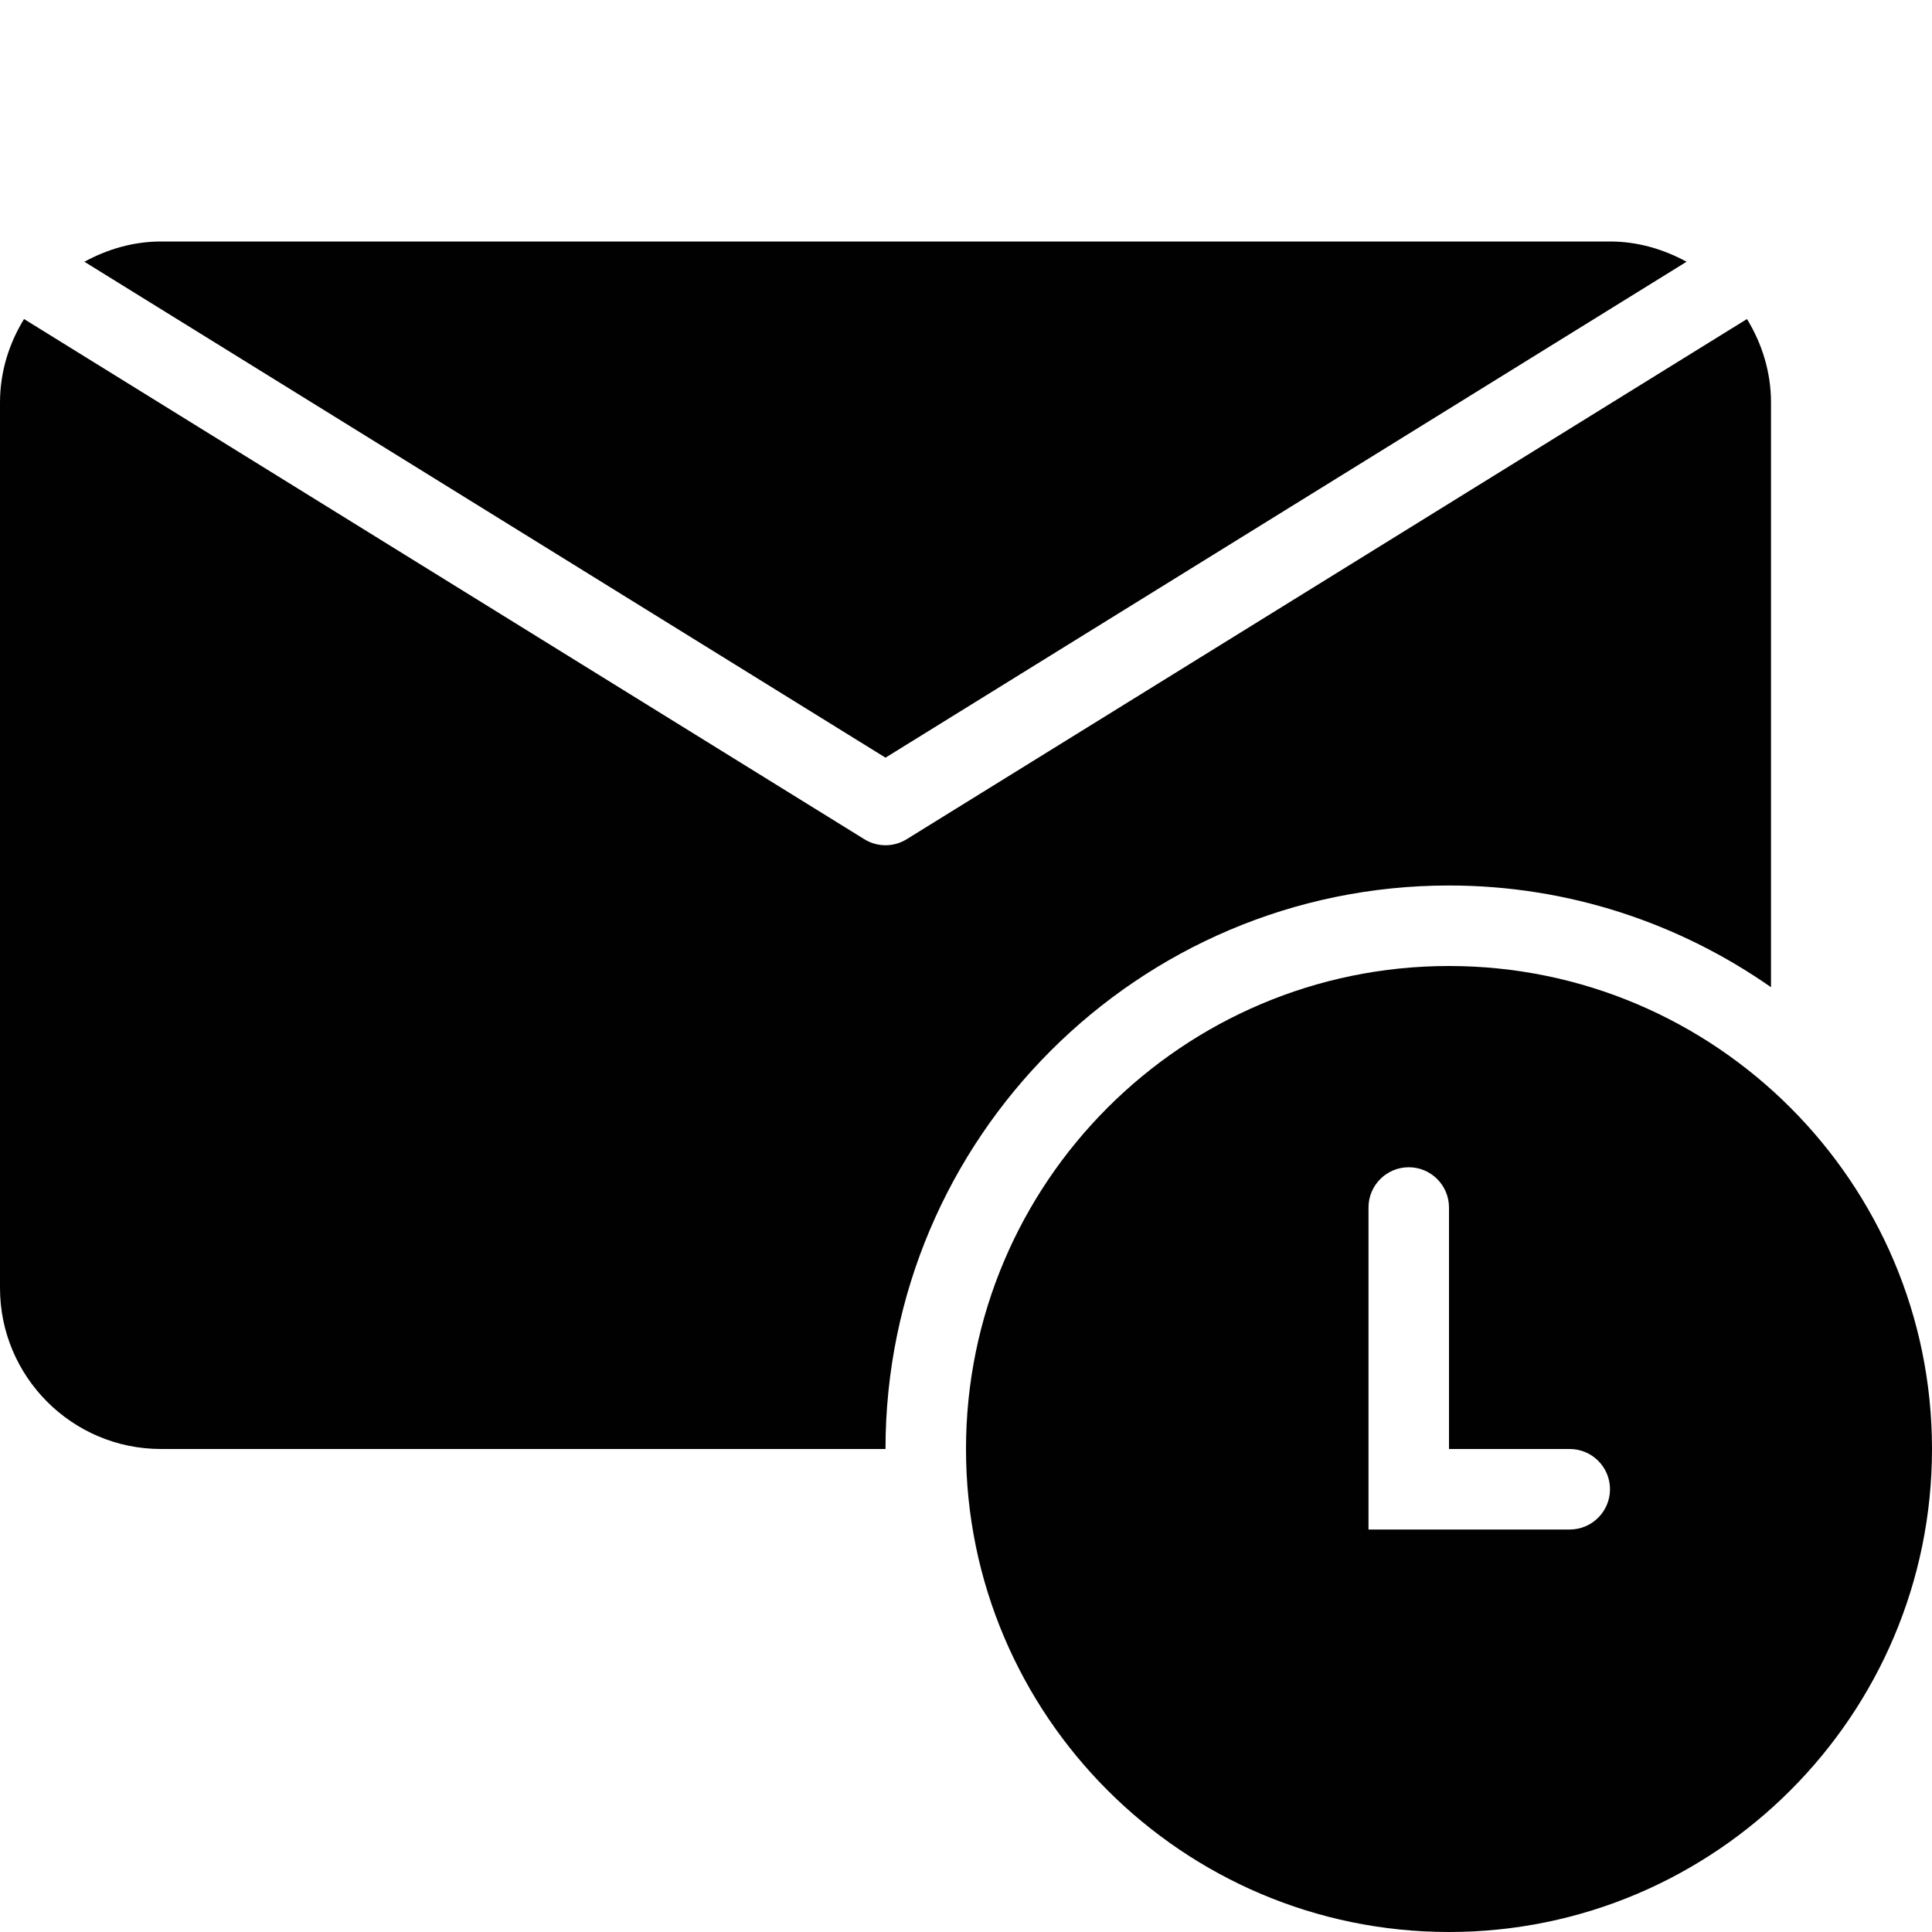 <?xml version="1.0" encoding="utf-8"?>
<!-- Generator: Adobe Illustrator 17.0.0, SVG Export Plug-In . SVG Version: 6.00 Build 0)  -->
<!DOCTYPE svg PUBLIC "-//W3C//DTD SVG 1.1//EN" "http://www.w3.org/Graphics/SVG/1.1/DTD/svg11.dtd">
<svg version="1.1" id="Layer_2" xmlns="http://www.w3.org/2000/svg" xmlns:xlink="http://www.w3.org/1999/xlink" x="0px" y="0px"
	 width="48px" height="48px" viewBox="0 0 48 48" enable-background="new 0 0 48 48" xml:space="preserve">
<g>
	<path fill="#010101" d="M36,22c2.974,0,5.73,0.94,8,2.527V10c0-0.762-0.226-1.467-0.597-2.074L22.526,20.85
		C22.365,20.95,22.183,21,22,21c-0.183,0-0.365-0.05-0.526-0.15L0.597,7.926C0.225,8.533,0,9.238,0,10v22c0,2.206,1.794,4,4,4h18
		C22,28.28,28.28,22,36,22z"/>
	<path fill="#010101" d="M41.902,6.503C41.334,6.193,40.692,6,40,6H4C3.308,6,2.666,6.193,2.097,6.503L22,18.824L41.902,6.503z"/>
	<path fill="#010101" d="M36,24c-6.617,0-12,5.383-12,12c0,6.617,5.383,12,12,12c6.617,0,12-5.383,12-12C48,29.383,42.617,24,36,24z
		 M39,38h-5v-8c0-0.552,0.448-1,1-1c0.552,0,1,0.448,1,1v6h3c0.552,0,1,0.448,1,1C40,37.552,39.552,38,39,38z"/>
</g>
</svg>
